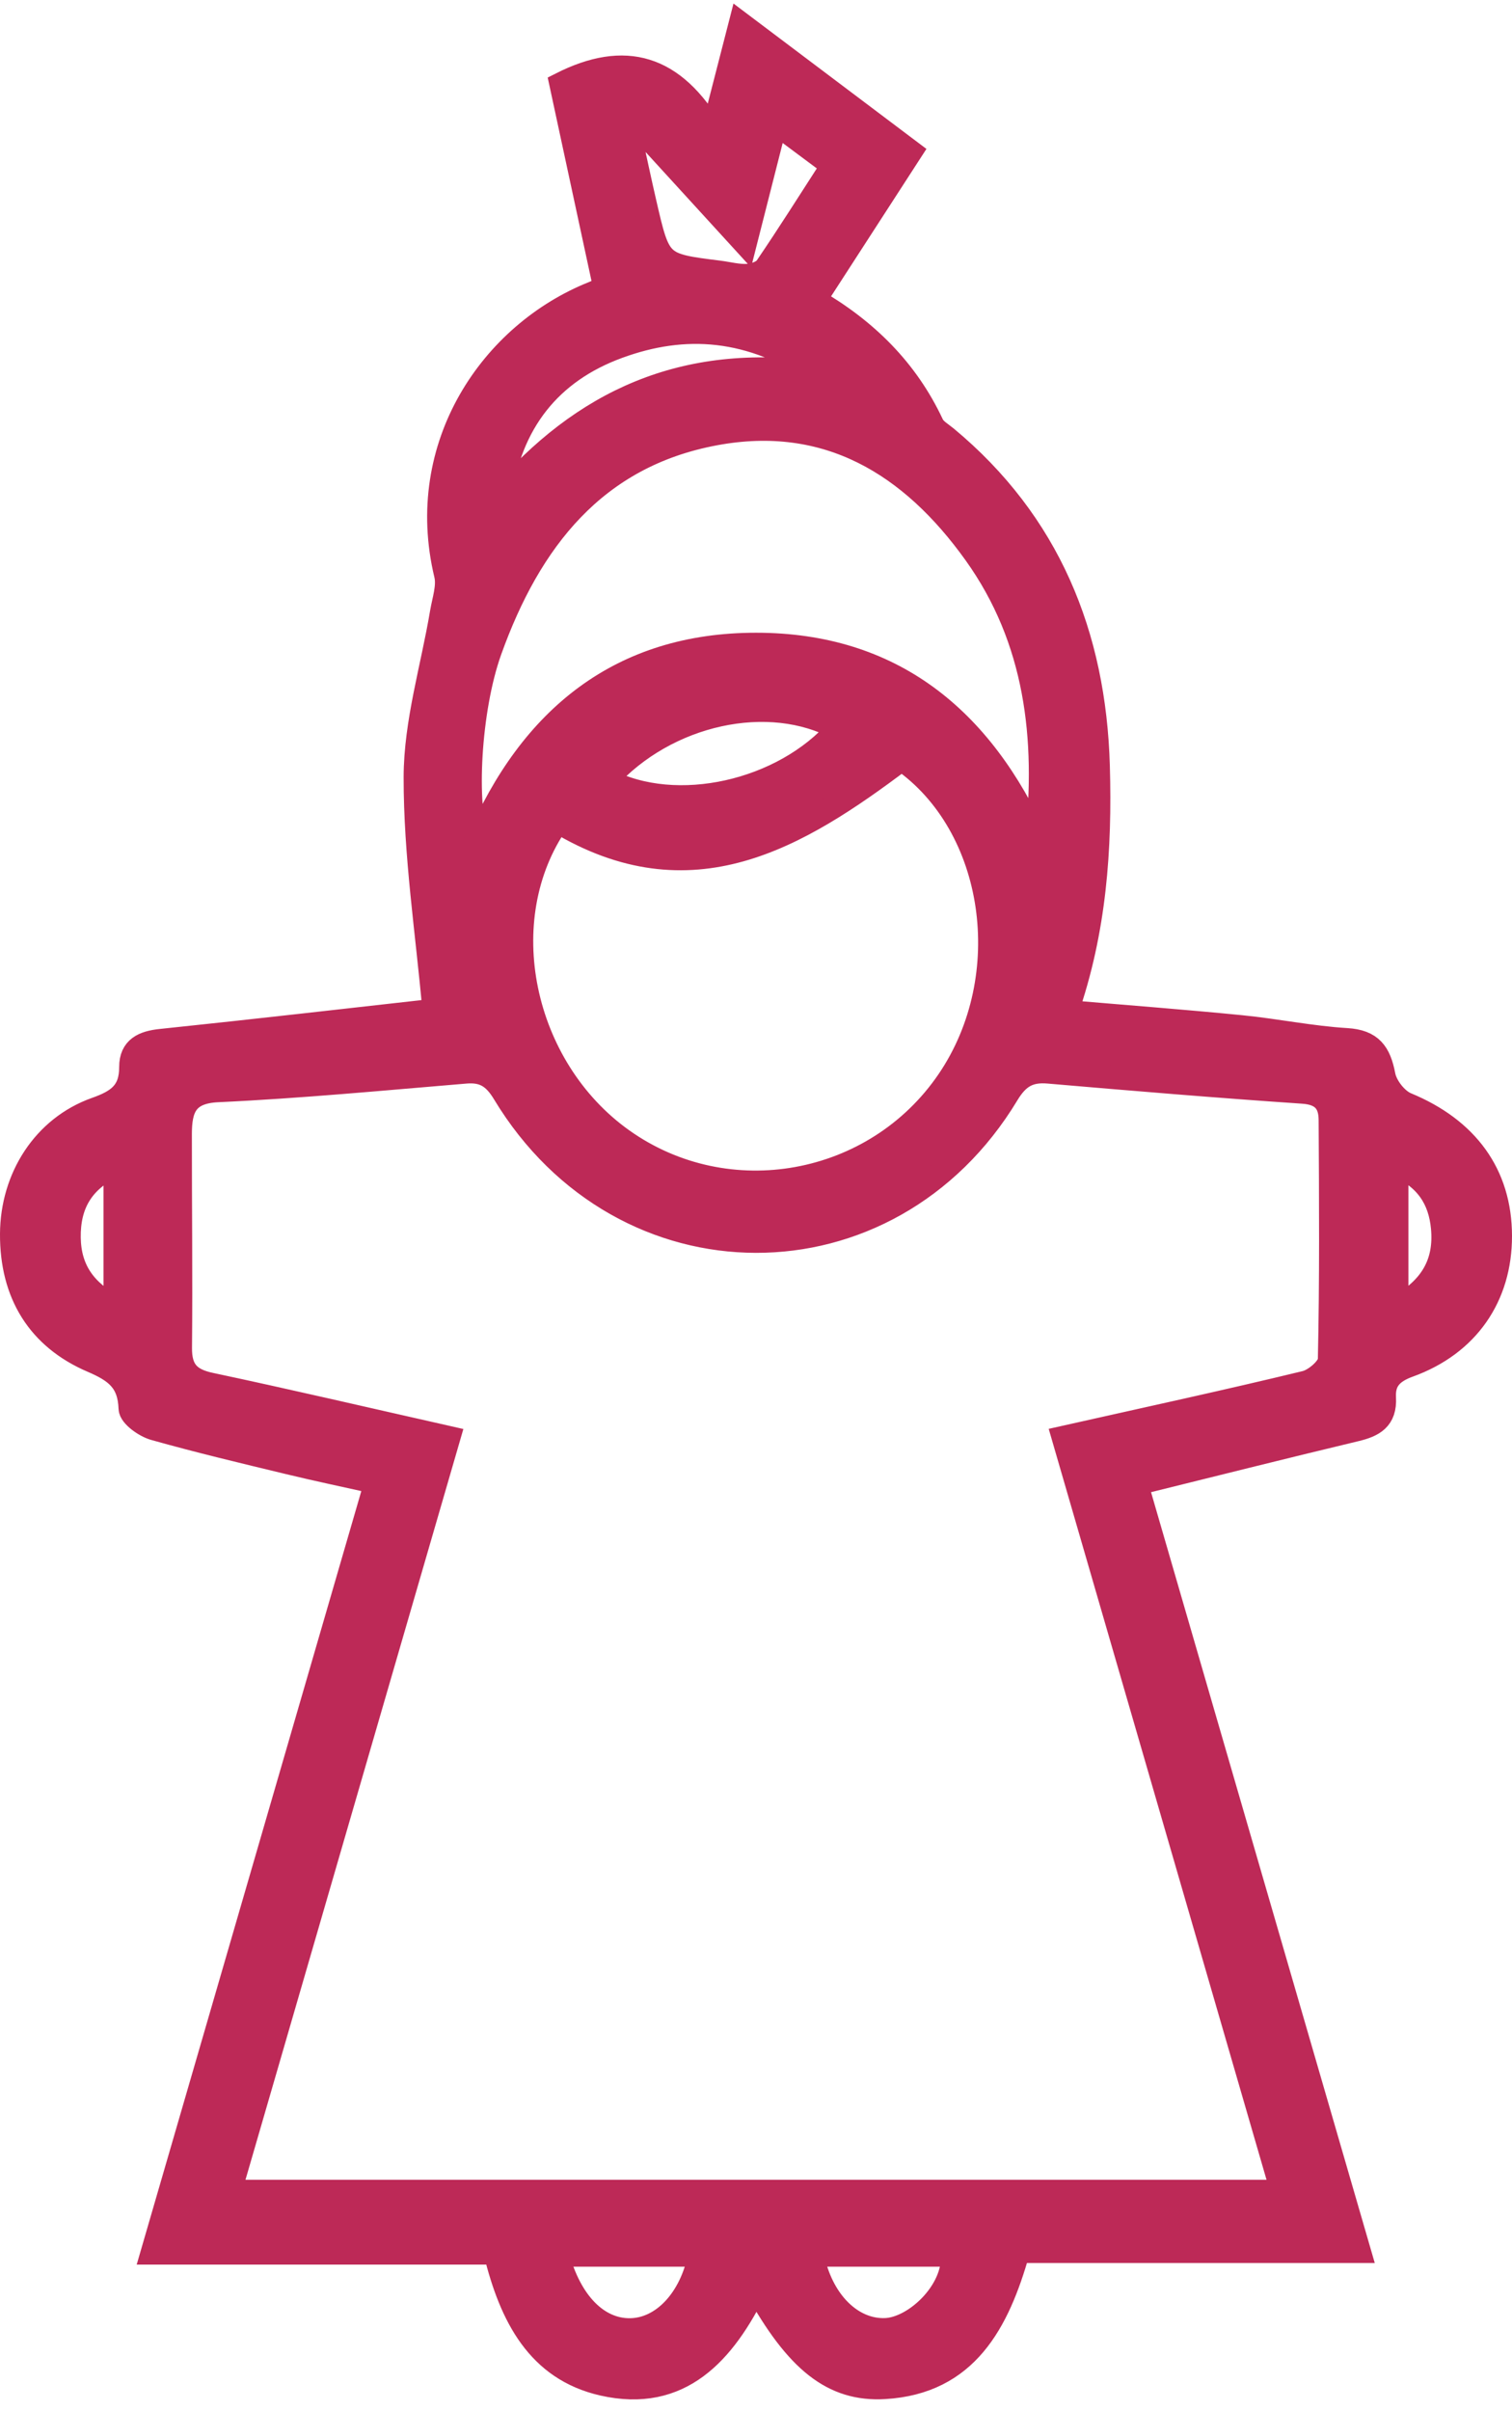 <svg width="64" height="102" viewBox="0 0 64 102" fill="none" xmlns="http://www.w3.org/2000/svg">
<path fill-rule="evenodd" clip-rule="evenodd" d="M18.381 42.749C18.093 39.481 17.579 36.176 17.585 32.872C17.59 30.553 18.309 28.236 18.698 25.916C18.788 25.384 18.993 24.805 18.875 24.314C17.559 18.835 20.83 14.101 25.118 12.395C25.284 12.329 25.44 12.239 25.607 12.157C24.982 9.257 24.362 6.38 23.753 3.552C26.45 2.19 28.517 2.77 30.162 5.596C30.611 3.855 30.956 2.516 31.345 1C33.795 2.845 36.123 4.599 38.541 6.419C37.171 8.536 35.85 10.577 34.477 12.698C36.673 13.971 38.38 15.657 39.457 17.956C39.565 18.187 39.845 18.341 40.055 18.516C44.371 22.103 46.319 26.84 46.478 32.406C46.578 35.896 46.342 39.36 45.142 42.803C47.676 43.02 50.104 43.203 52.526 43.443C54.022 43.59 55.505 43.9 57.003 43.99C58.039 44.053 58.383 44.535 58.567 45.496C58.654 45.956 59.105 46.532 59.529 46.708C62.09 47.766 63.497 49.67 63.5 52.286C63.503 54.837 62.127 56.862 59.632 57.764C58.907 58.026 58.55 58.402 58.59 59.124C58.64 60.032 58.129 60.3 57.384 60.478C54.334 61.207 51.294 61.972 48.096 62.762C51.226 73.542 54.354 84.312 57.525 95.23C52.617 95.23 47.891 95.23 43.093 95.23C42.238 98.251 40.905 100.782 37.446 100.987C35.258 101.117 33.721 99.883 31.997 96.758C30.643 99.532 28.788 101.59 25.517 100.847C22.781 100.225 21.635 97.988 20.97 95.297C16.216 95.297 11.444 95.297 6.452 95.297C9.625 84.377 12.745 73.64 15.923 62.702C14.661 62.421 13.44 62.166 12.228 61.873C10.324 61.414 8.417 60.961 6.531 60.43C6.13 60.317 5.529 59.888 5.518 59.586C5.479 58.423 4.905 57.997 3.904 57.568C1.637 56.597 0.486 54.732 0.5 52.194C0.513 49.816 1.867 47.694 4.057 46.916C4.995 46.584 5.546 46.209 5.544 45.139C5.543 44.337 6.073 44.102 6.813 44.025C10.753 43.615 14.687 43.161 18.381 42.749ZM18.985 60.821C15.892 71.473 12.823 82.039 9.725 92.709C24.639 92.709 39.376 92.709 54.275 92.709C51.161 81.979 48.086 71.385 45.018 60.815C48.603 60.011 51.94 59.29 55.258 58.486C55.667 58.387 56.275 57.861 56.282 57.521C56.357 54.141 56.334 50.758 56.315 47.376C56.311 46.633 55.975 46.246 55.149 46.19C51.559 45.947 47.972 45.648 44.387 45.339C43.563 45.267 43.091 45.533 42.637 46.285C37.631 54.587 26.363 54.565 21.338 46.245C20.917 45.547 20.48 45.273 19.705 45.339C16.209 45.63 12.714 45.965 9.212 46.127C7.852 46.191 7.623 46.907 7.622 47.975C7.619 50.987 7.657 53.998 7.627 57.01C7.617 57.974 8.006 58.374 8.912 58.566C12.202 59.265 15.48 60.031 18.985 60.821ZM23.607 34.745C20.721 38.865 22.049 45.166 26.344 48.222C30.796 51.389 37.056 50.252 40.144 45.715C43.14 41.312 42.195 34.91 38.163 32.114C33.748 35.44 29.249 38.146 23.607 34.745ZM43.885 35.593C44.364 31.228 43.879 27.047 41.281 23.416C38.577 19.637 35.02 17.458 30.258 18.345C25.181 19.289 22.41 22.867 20.742 27.523C19.85 30.013 19.64 34.086 20.218 35.623C22.47 30.351 26.285 27.264 32.006 27.266C37.727 27.268 41.537 30.358 43.885 35.593ZM27.098 5.44C26.954 5.54 26.809 5.64 26.664 5.741C26.872 6.684 27.069 7.629 27.287 8.57C27.894 11.207 27.897 11.206 30.426 11.522C30.833 11.573 31.243 11.687 31.644 11.662C31.922 11.645 32.298 11.516 32.442 11.304C33.392 9.911 34.29 8.482 35.247 7.002C34.394 6.367 33.676 5.833 32.829 5.202C32.395 6.91 32.004 8.446 31.535 10.292C29.929 8.535 28.513 6.987 27.098 5.44ZM21.149 21.069C24.655 16.988 28.942 14.98 34.694 15.797C31.764 13.811 28.975 13.638 26.161 14.67C23.301 15.717 21.564 17.866 21.149 21.069ZM25.657 32.99C28.623 34.541 33.161 33.51 35.495 30.822C32.566 29.216 28.21 30.146 25.657 32.99ZM23.59 95.386C24.122 97.401 25.287 98.574 26.658 98.566C28.043 98.558 29.262 97.278 29.628 95.386C27.636 95.386 25.656 95.386 23.59 95.386ZM34.372 95.385C34.748 97.342 36.038 98.614 37.476 98.56C38.715 98.515 40.408 96.951 40.324 95.385C38.345 95.385 36.365 95.385 34.372 95.385ZM4.882 49.282C3.469 49.925 2.897 50.955 2.918 52.361C2.939 53.715 3.586 54.636 4.882 55.309C4.882 53.212 4.882 51.313 4.882 49.282ZM59.115 55.323C60.615 54.503 61.204 53.41 61.069 51.941C60.957 50.721 60.375 49.824 59.115 49.283C59.115 51.316 59.115 53.215 59.115 55.323Z" fill="#BD2957" stroke="#BD2957"/>
</svg>
